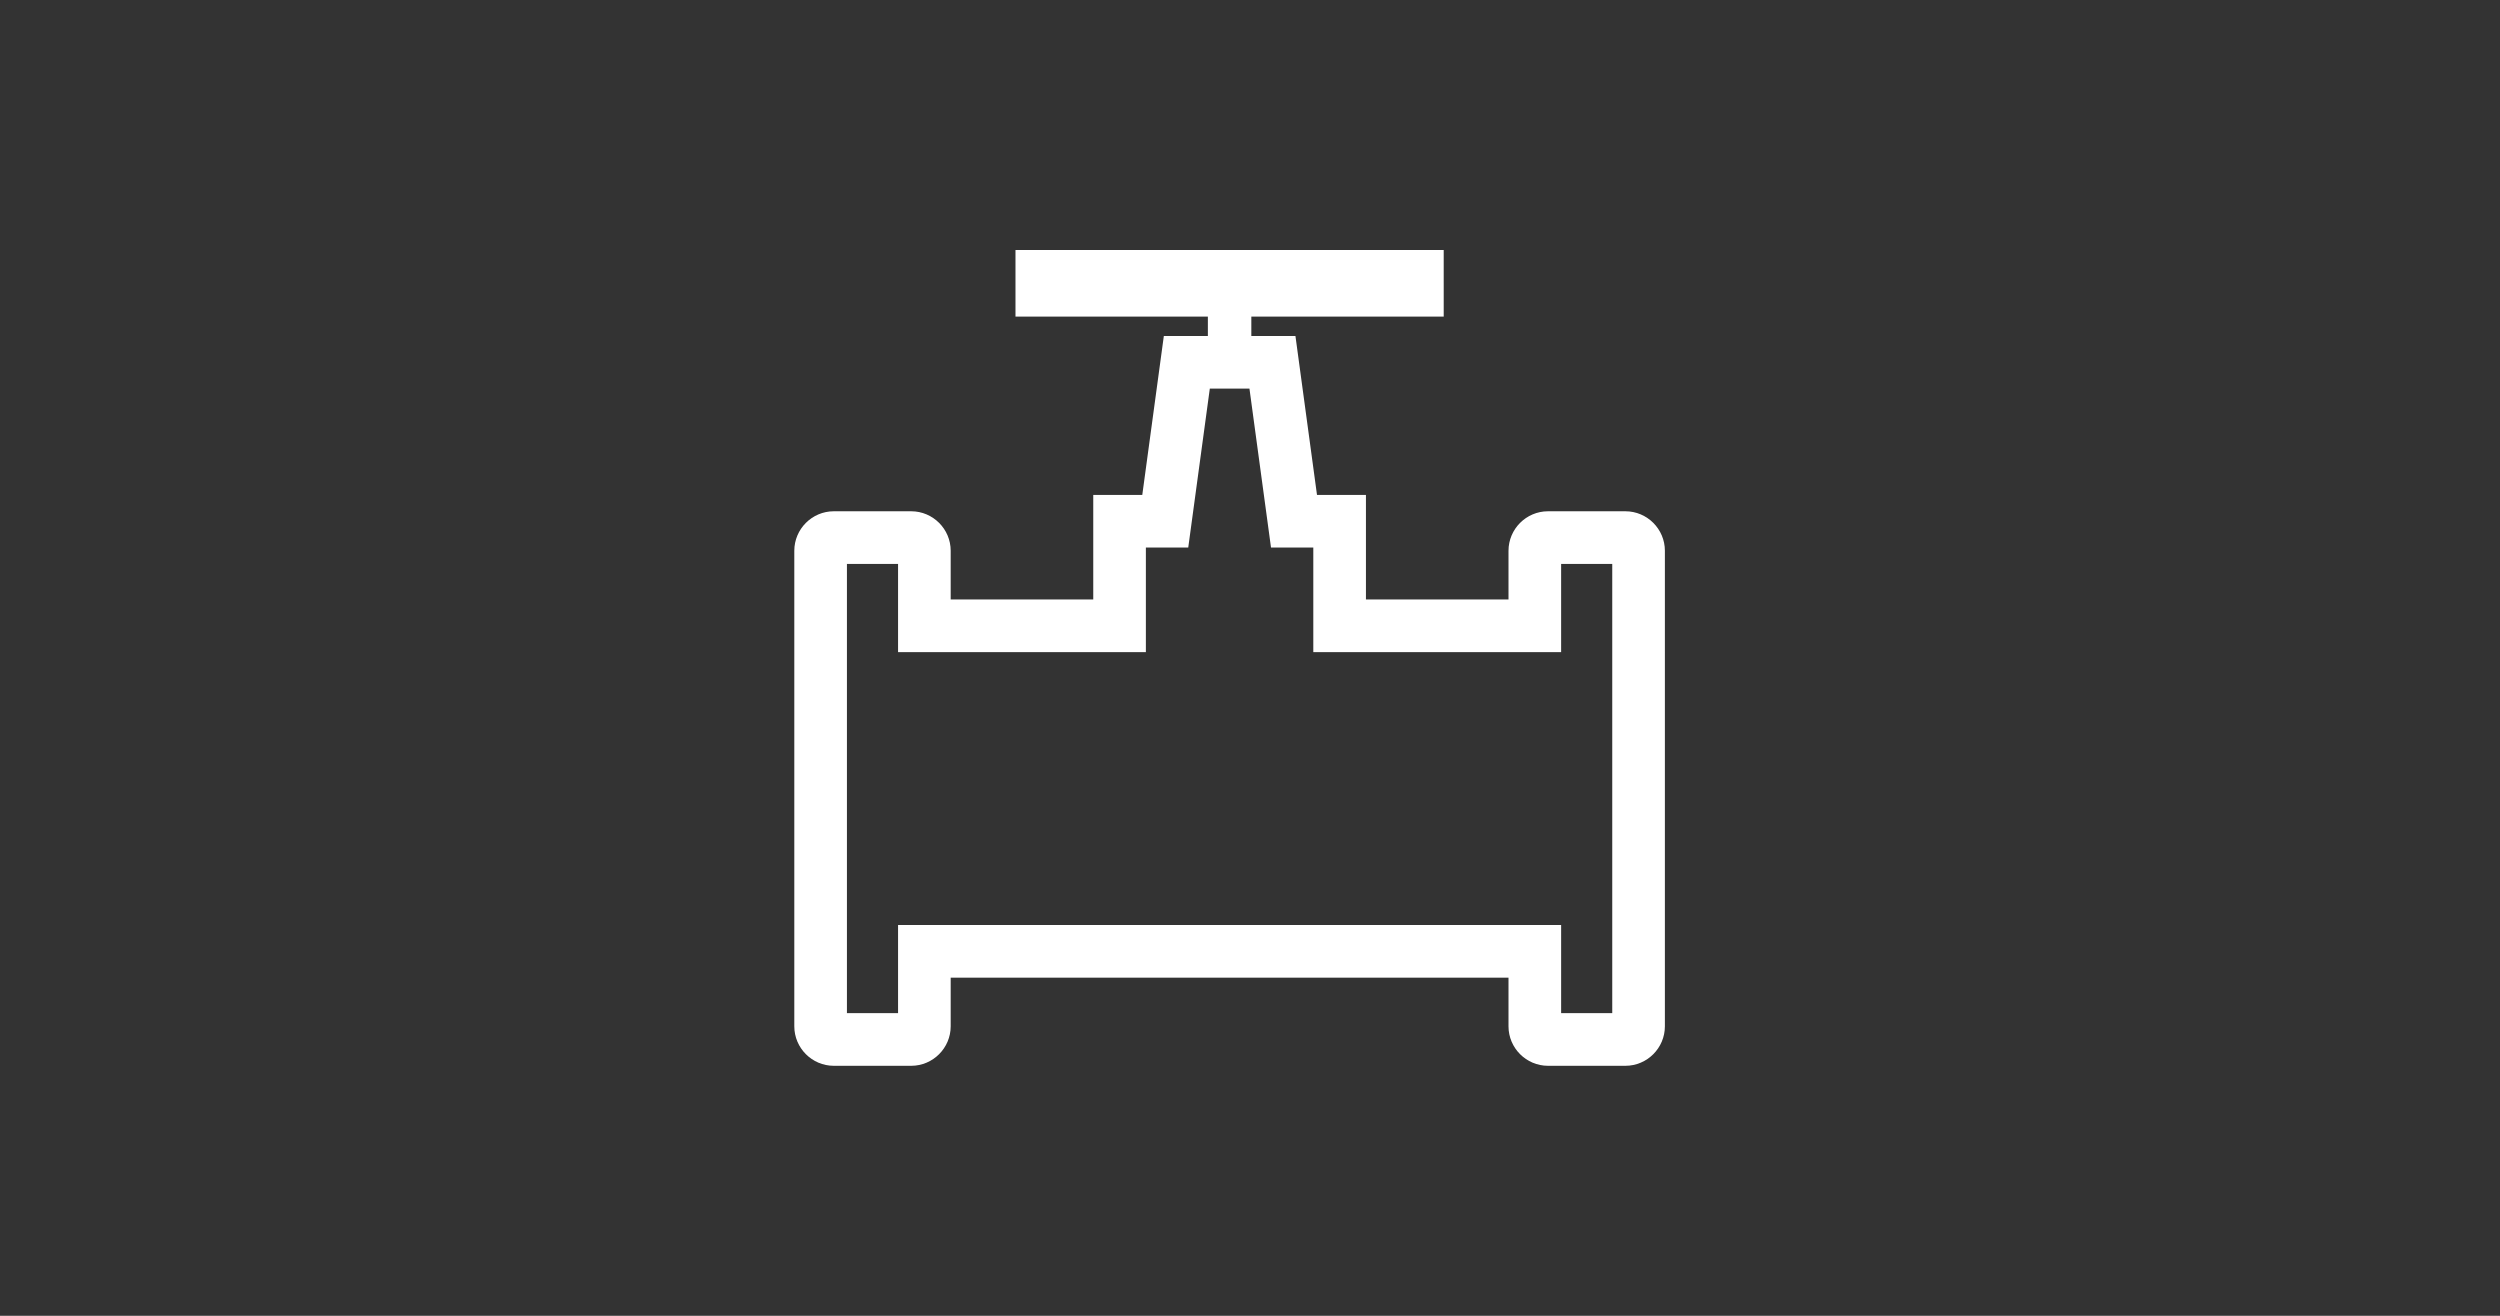 <?xml version="1.0" encoding="iso-8859-1"?>
<!-- Generator: Adobe Illustrator 15.0.0, SVG Export Plug-In . SVG Version: 6.00 Build 0)  -->
<!DOCTYPE svg PUBLIC "-//W3C//DTD SVG 1.1//EN" "http://www.w3.org/Graphics/SVG/1.1/DTD/svg11.dtd">
<svg version="1.1" id="_x32__x5F_Further_x5F_Processing_x5F_Valve"
	 xmlns="http://www.w3.org/2000/svg" xmlns:xlink="http://www.w3.org/1999/xlink" x="0px" y="0px" width="538.583px"
	 height="283.465px" viewBox="0 0 538.583 283.465" style="enable-background:new 0 0 538.583 283.465;" xml:space="preserve">
<rect x="0" y="0" width="538.583" height="283.465" fill="#333333" stroke="none"/>
<path style="fill:#FFFFFF;" d="M269.174,83.722l3.312,24.421l1.331,9.815h9.112v11.193v11.339h11.338h30.713h11.339v-11.339v-7.667
	h11.013v96.785H336.32v-7.65V199.28h-11.339H204.81h-11.338v11.339v7.65h-11.014v-96.785h11.014v7.667v11.339h11.338h30.712h11.338
	v-11.339v-11.193h9.128l1.332-9.814l3.313-24.422H269.174 M311.021,53.858h-92.252v14.353h41.446v4.172h-9.486l-4.644,34.236
	h-10.562v22.532H204.81v-10.502c0-4.677-3.827-8.504-8.504-8.504h-16.683c-4.677,0-8.504,3.827-8.504,8.504v102.455
	c0,4.677,3.827,8.504,8.504,8.504h16.683c4.677,0,8.504-3.827,8.504-8.504v-10.485h120.171v10.485c0,4.677,3.827,8.504,8.504,8.504
	h16.683c4.678,0,8.504-3.827,8.504-8.504V118.649c0-4.677-3.826-8.504-8.504-8.504h-16.683c-4.677,0-8.504,3.827-8.504,8.504v10.502
	h-30.713v-22.532h-10.545l-4.643-34.236h-9.503v-4.172h41.445V53.858L311.021,53.858z"/>
</svg>
